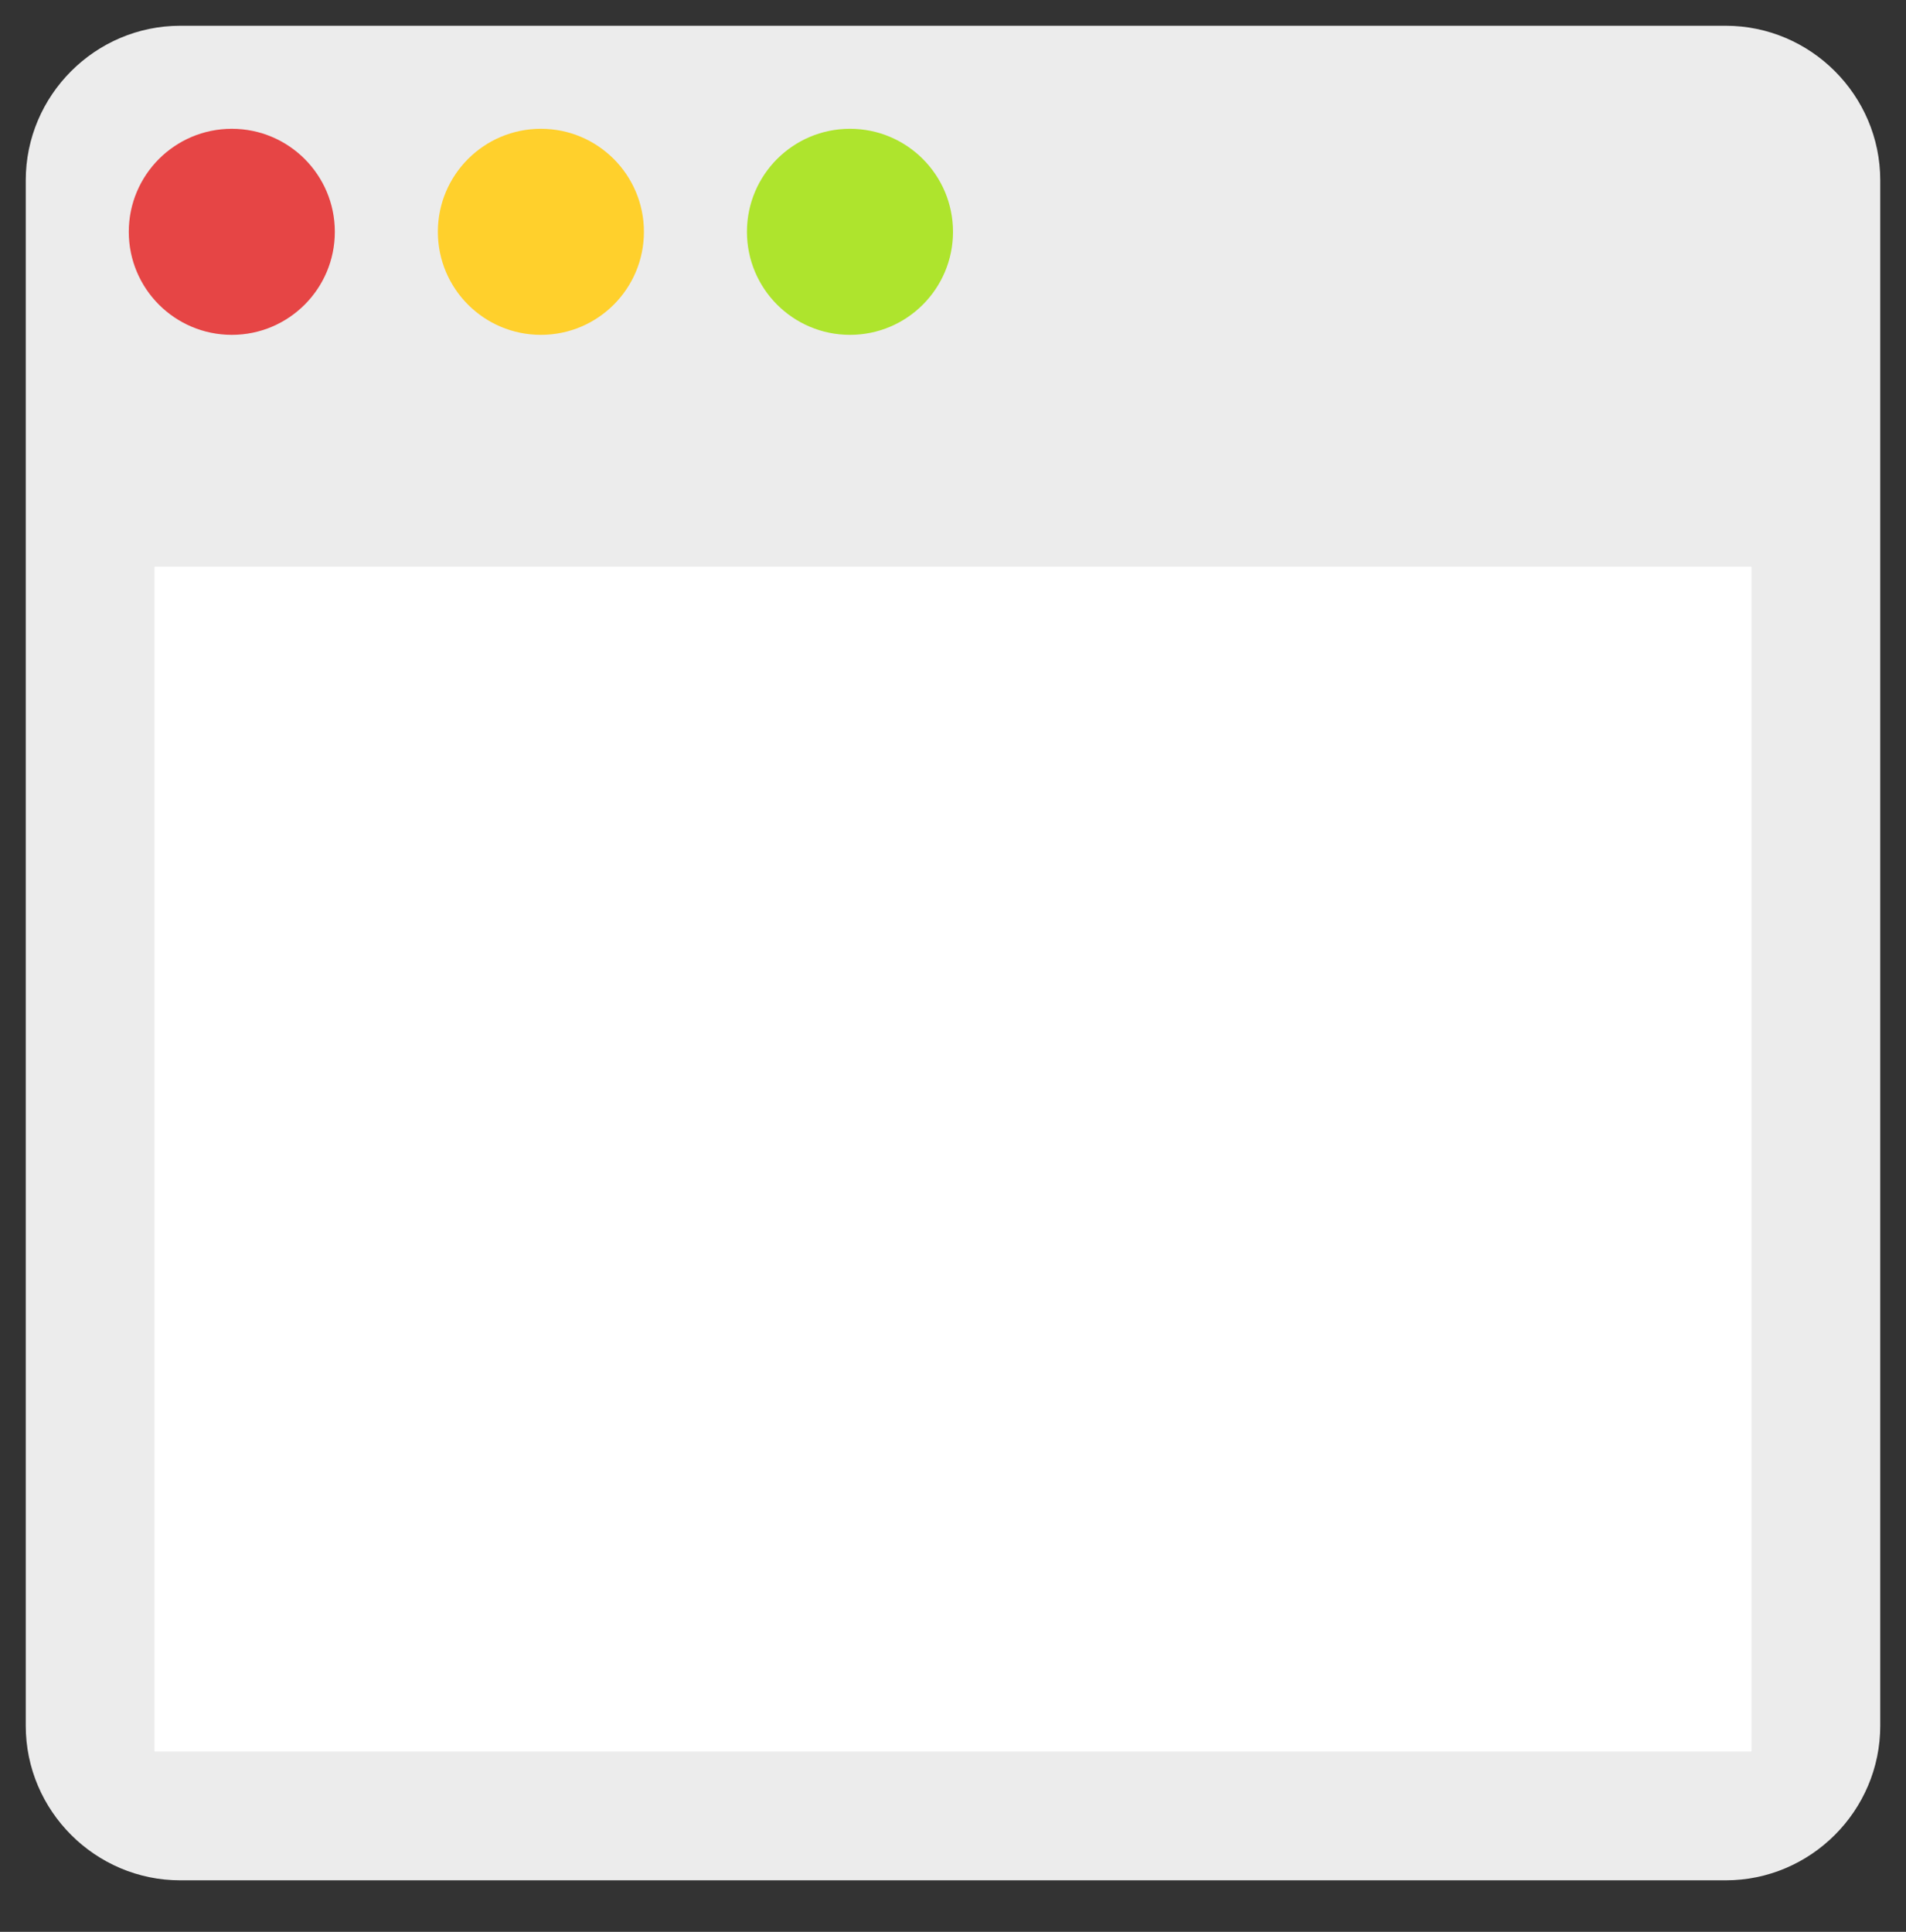 <?xml version="1.0" encoding="utf-8"?>
<!-- Generator: Adobe Illustrator 17.1.0, SVG Export Plug-In . SVG Version: 6.00 Build 0)  -->
<!DOCTYPE svg PUBLIC "-//W3C//DTD SVG 1.1//EN" "http://www.w3.org/Graphics/SVG/1.1/DTD/svg11.dtd">
<svg version="1.1" id="Layer_1" xmlns="http://www.w3.org/2000/svg" xmlns:xlink="http://www.w3.org/1999/xlink" x="0px" y="0px"
	 viewBox="0 0 74 75" enable-background="new 0 0 74 75" xml:space="preserve">
<rect x="0" y="0" width="74" height="75" fill="#333333" stroke="none"/>
<g id="body__x2B__top_bar_xA0_Clipping_Path">
	<g>
		<path fill="#ECECEC" d="M67,1H7C3.7,1,1,3.7,1,7v60c0,3.3,2.7,6,6,6h60c3.3,0,6-2.7,6-6V7C73,3.7,70.3,1,67,1z"/>
	</g>
</g>
<g id="x">
	<g>
		<circle fill-rule="evenodd" clip-rule="evenodd" fill="#E64545" cx="9" cy="9" r="4"/>
	</g>
</g>
<g id="_x2D_">
	<g>
		<circle fill-rule="evenodd" clip-rule="evenodd" fill="#FFD02C" cx="21" cy="9" r="4"/>
	</g>
</g>
<g id="_x2B_">
	<g>
		<circle fill-rule="evenodd" clip-rule="evenodd" fill="#AEE42D" cx="33" cy="9" r="4"/>
	</g>
</g>
<g id="screen_1_">
	<g>
		<rect x="6" y="22" fill-rule="evenodd" clip-rule="evenodd" fill="#FFFFFF" width="62" height="46"/>
	</g>
</g>
</svg>
